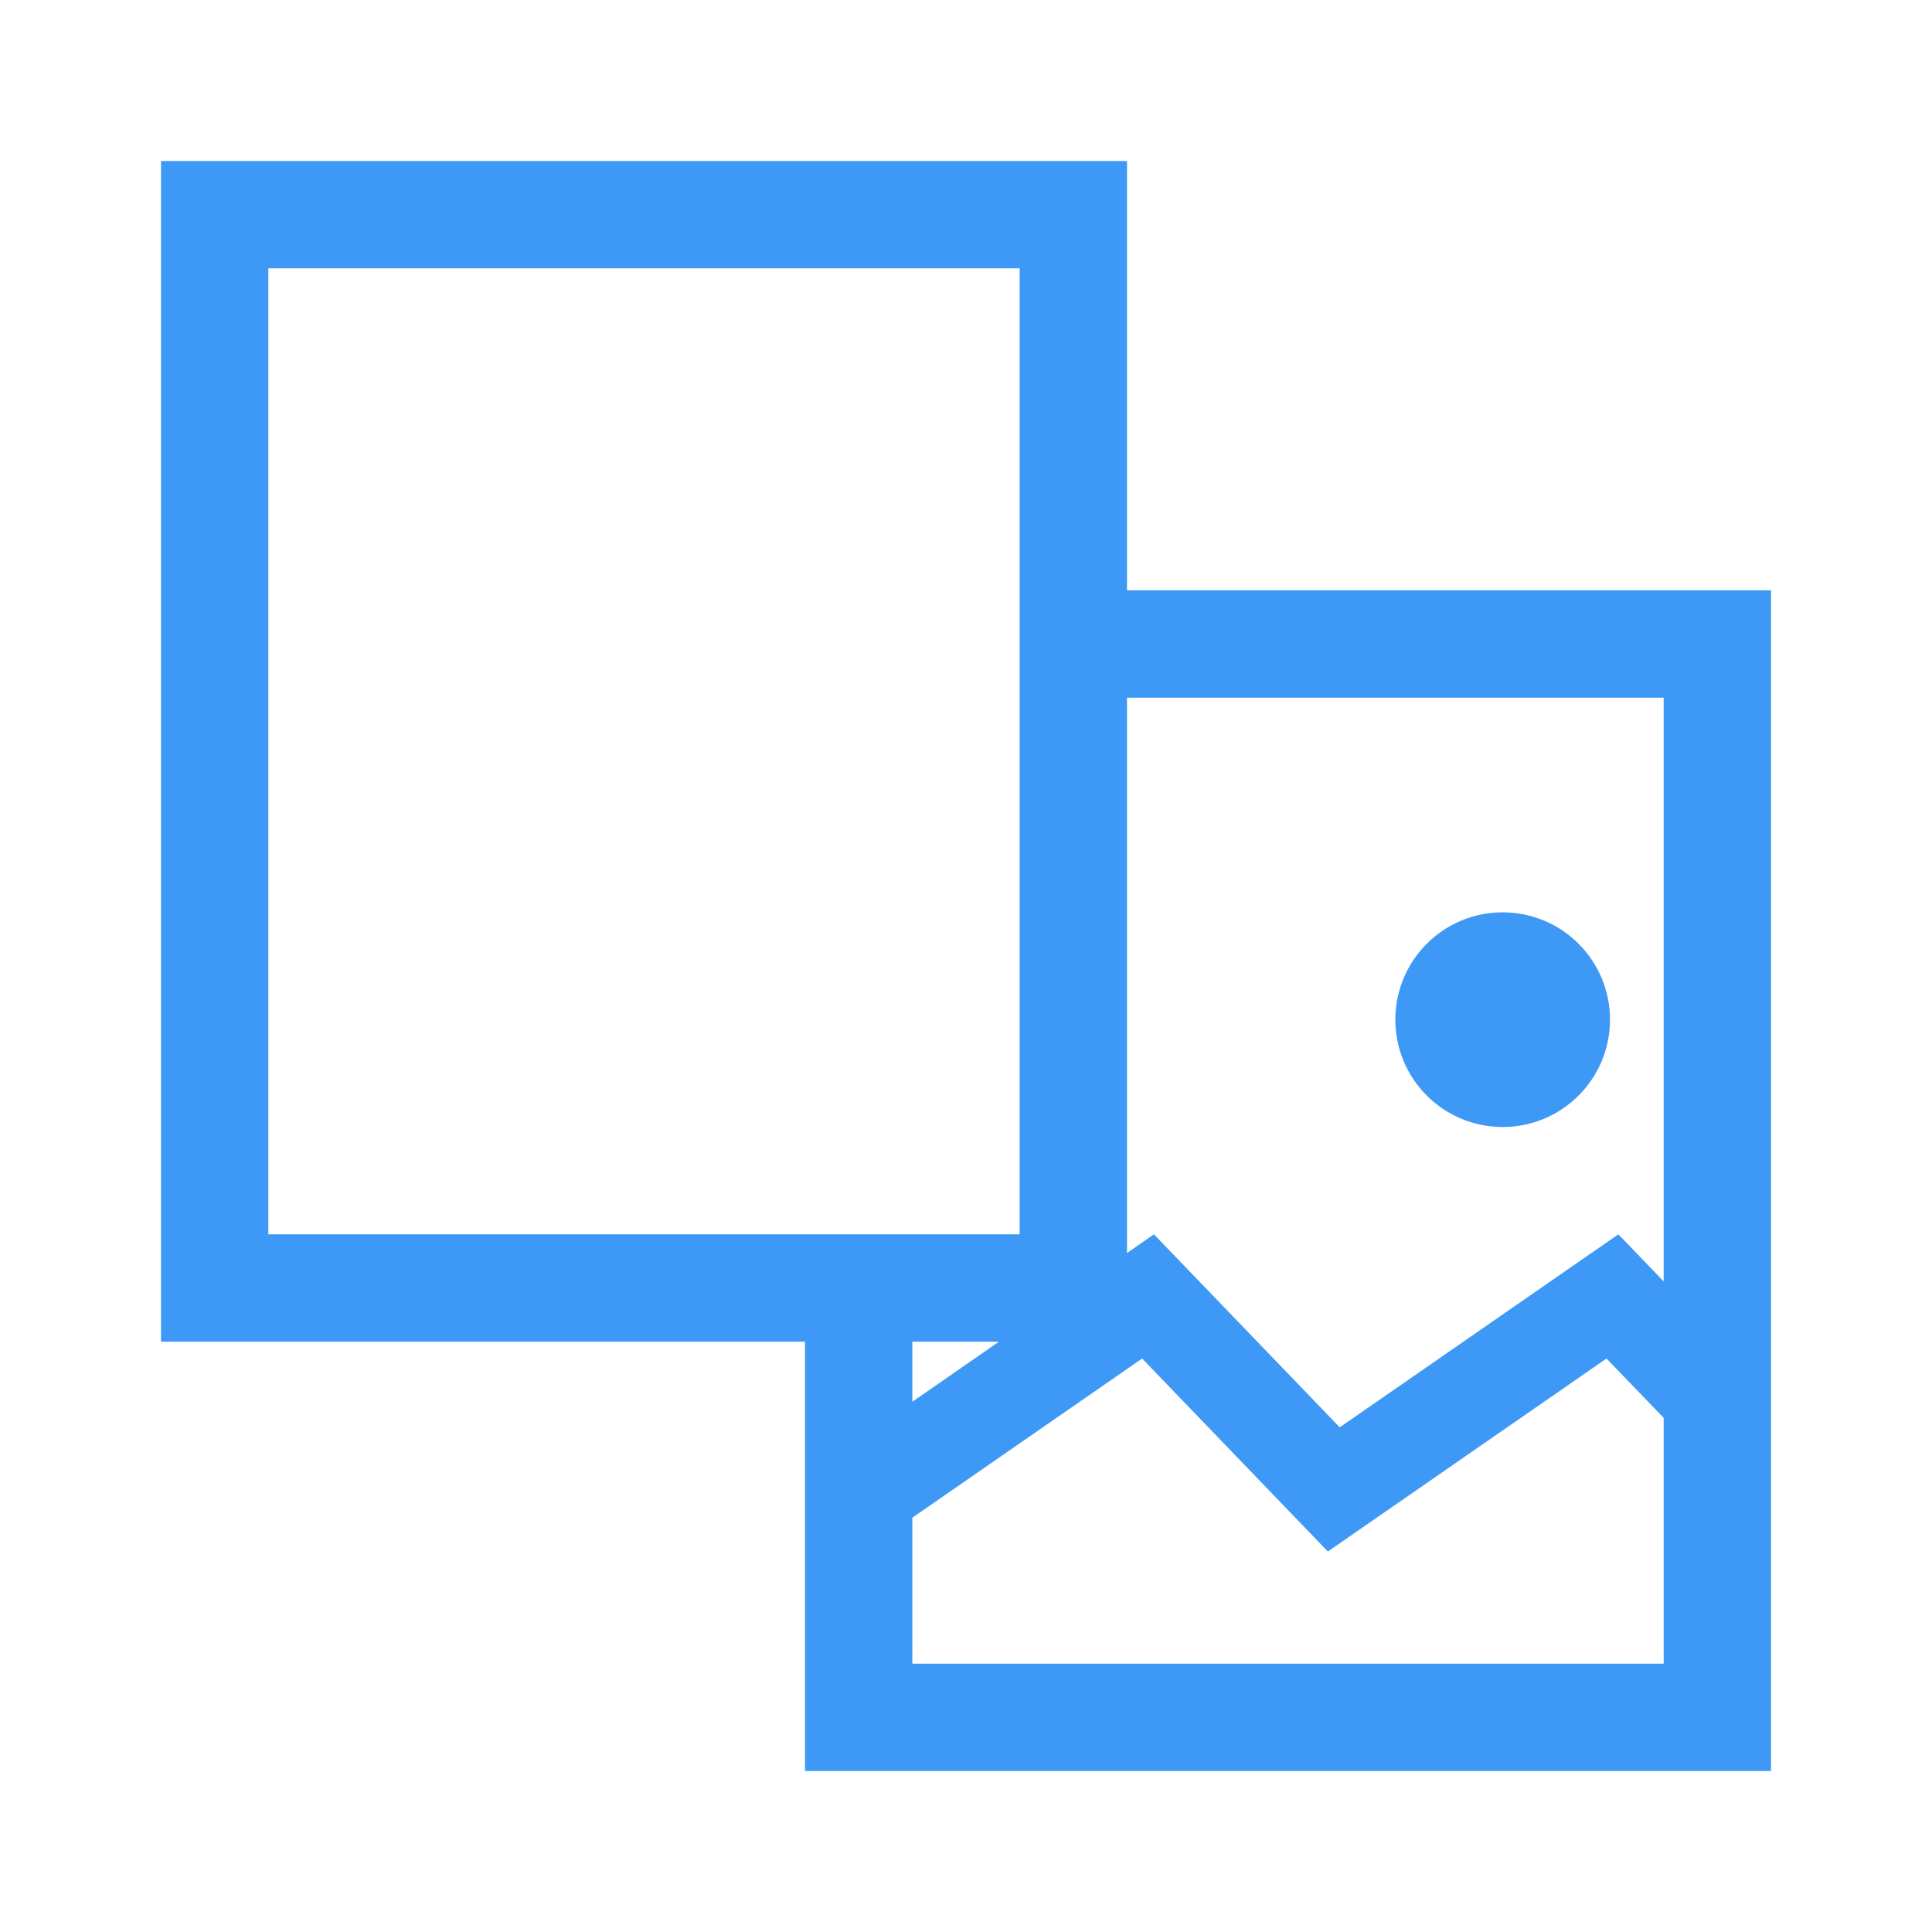 <svg xmlns="http://www.w3.org/2000/svg" xmlns:xlink="http://www.w3.org/1999/xlink" viewBox="0 0 36 36" fill="#3d99f5"><path d="M18.615,25 L17,25 L17,26.119 L18.615,25 Z M21,23.348 L21.502,23 L24.964,26.596 L30.156,23 L31,23.877 L31,13 L21,13 L21,23.348 Z M21,11 L33,11 L33,33 L15,33 L15,25 L3,25 L3,3 L21,3 L21,11 Z M17,28.28 L17,31 L31,31 L31,26.42 L29.935,25.314 L24.743,28.91 L21.282,25.314 L17,28.28 Z M28,21 C26.895,21 26,20.105 26,19 C26,17.895 26.895,17 28,17 C29.105,17 30,17.895 30,19 C30,20.105 29.105,21 28,21 Z M5,5 L5,23 L19,23 L19,5 L5,5 Z"></path></svg>